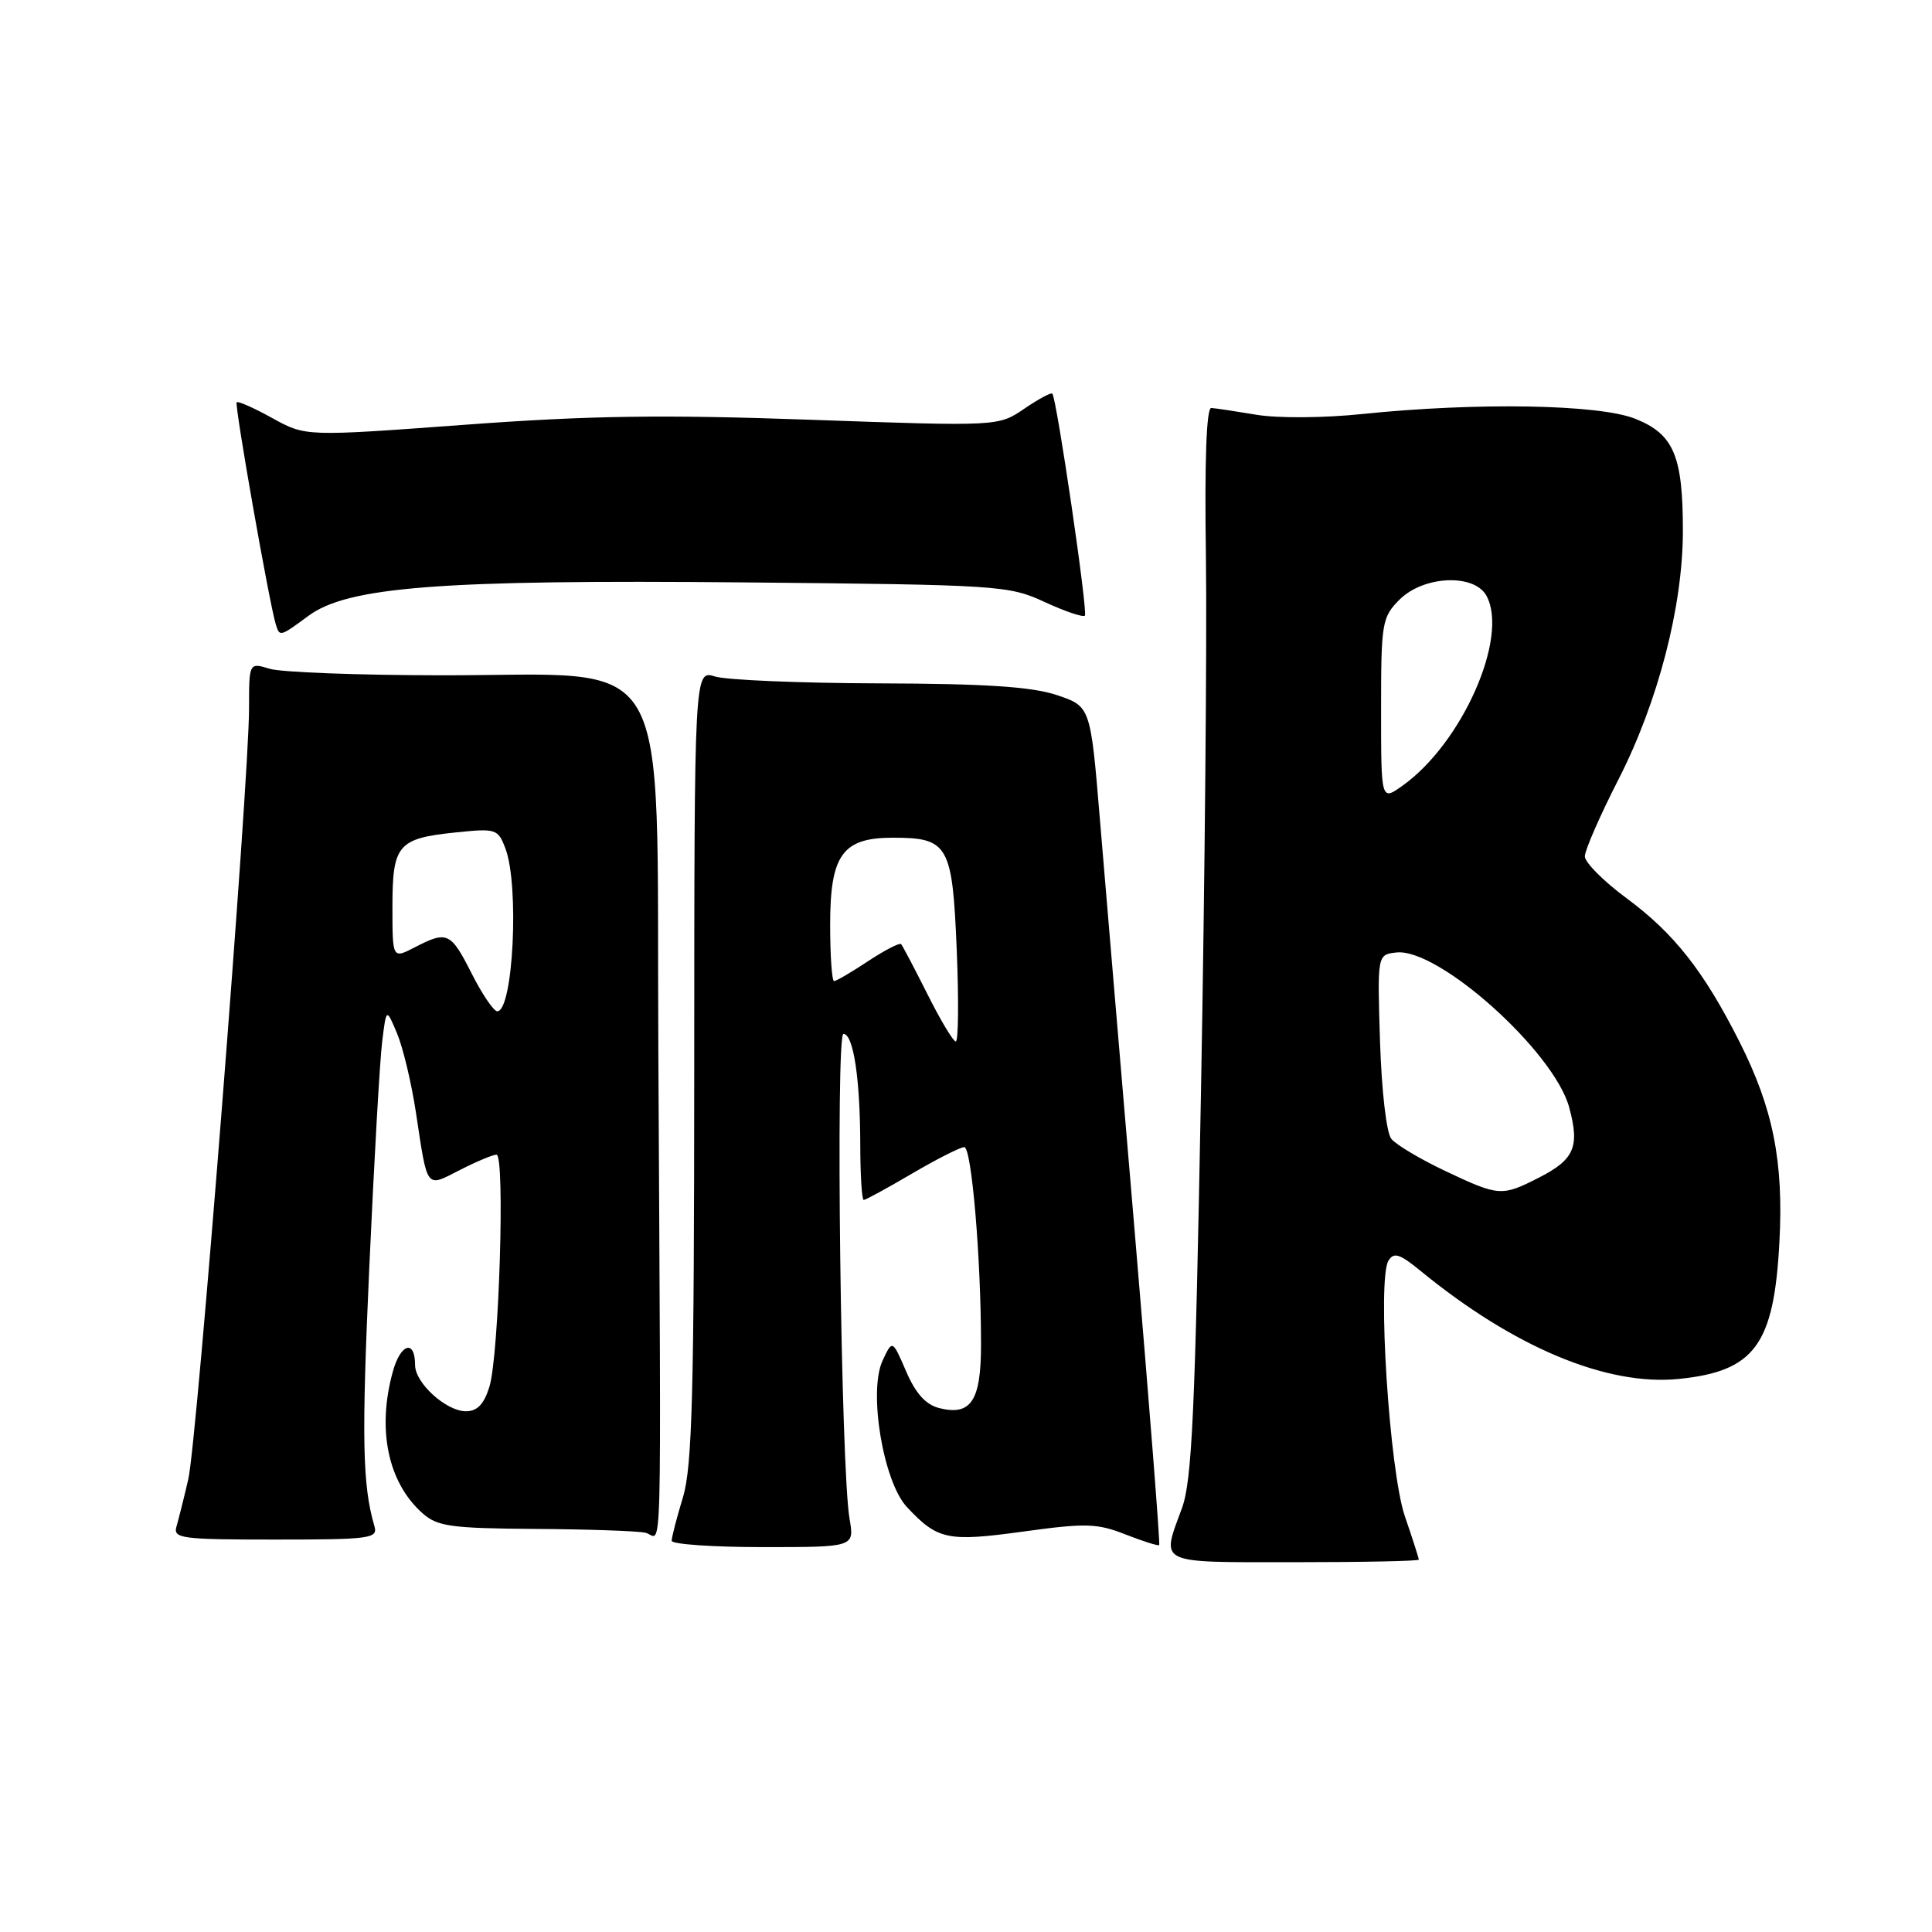 <?xml version="1.0" encoding="UTF-8" standalone="no"?>
<!DOCTYPE svg PUBLIC "-//W3C//DTD SVG 1.1//EN" "http://www.w3.org/Graphics/SVG/1.1/DTD/svg11.dtd" >
<svg xmlns="http://www.w3.org/2000/svg" xmlns:xlink="http://www.w3.org/1999/xlink" version="1.1" viewBox="0 0 256 256">
 <g >
 <path fill="currentColor"
d=" M 188.00 206.66 C 188.00 206.47 187.17 203.88 186.15 200.91 C 184.10 194.90 182.47 169.48 183.98 167.04 C 184.69 165.89 185.47 166.14 188.17 168.35 C 200.60 178.54 212.94 183.70 222.52 182.71 C 232.50 181.68 235.06 178.19 235.78 164.61 C 236.35 153.91 234.95 146.86 230.47 138.00 C 225.75 128.66 221.83 123.68 215.54 119.03 C 212.49 116.78 210.00 114.28 210.00 113.47 C 210.00 112.66 212.01 108.06 214.47 103.25 C 219.71 92.98 222.98 80.36 222.99 70.40 C 223.00 60.40 221.79 57.53 216.68 55.49 C 211.90 53.57 195.71 53.29 180.50 54.86 C 175.44 55.39 169.31 55.43 166.50 54.96 C 163.75 54.50 161.05 54.09 160.50 54.06 C 159.86 54.02 159.60 61.03 159.79 73.75 C 159.94 84.61 159.65 116.45 159.14 144.50 C 158.36 187.16 157.95 196.22 156.60 199.88 C 153.86 207.35 153.12 207.00 171.50 207.00 C 180.57 207.00 188.00 206.85 188.00 206.66 Z  M 112.57 201.25 C 111.42 194.67 110.70 137.00 111.76 137.00 C 113.08 137.00 113.98 142.95 113.99 151.75 C 114.00 155.74 114.20 159.00 114.45 159.00 C 114.69 159.00 117.58 157.43 120.86 155.50 C 124.15 153.57 127.26 152.00 127.77 152.00 C 128.74 152.00 129.99 166.65 129.99 178.13 C 130.00 185.61 128.67 187.64 124.46 186.58 C 122.67 186.13 121.33 184.65 120.07 181.72 C 118.25 177.50 118.25 177.50 116.95 180.28 C 115.04 184.36 117.03 196.33 120.17 199.69 C 124.24 204.04 125.54 204.32 135.59 202.94 C 143.86 201.80 145.37 201.84 149.13 203.32 C 151.45 204.23 153.47 204.87 153.60 204.73 C 153.74 204.60 152.30 186.26 150.42 163.99 C 148.53 141.72 146.43 116.77 145.74 108.54 C 144.50 93.59 144.50 93.59 140.00 92.09 C 136.67 90.99 130.57 90.59 116.50 90.55 C 106.05 90.52 96.26 90.11 94.75 89.64 C 92.00 88.78 92.00 88.78 91.99 141.14 C 91.98 184.63 91.73 194.33 90.49 198.41 C 89.67 201.11 89.00 203.70 89.00 204.16 C 89.00 204.62 94.45 205.00 101.11 205.00 C 113.22 205.00 113.22 205.00 112.57 201.25 Z  M 49.62 202.25 C 48.02 196.81 47.90 190.67 48.94 167.79 C 49.57 153.88 50.33 140.49 50.64 138.02 C 51.19 133.55 51.19 133.55 52.61 136.93 C 53.39 138.78 54.52 143.50 55.11 147.40 C 56.68 157.75 56.38 157.36 60.94 155.03 C 63.13 153.91 65.31 153.00 65.79 153.00 C 66.94 153.00 66.13 179.60 64.85 183.75 C 64.13 186.07 63.24 187.00 61.74 187.00 C 59.12 187.00 55.00 183.26 55.00 180.88 C 55.00 177.45 53.09 178.00 52.06 181.72 C 49.93 189.39 51.39 196.42 55.97 200.50 C 57.95 202.26 59.70 202.51 70.86 202.59 C 77.81 202.63 84.40 202.86 85.50 203.09 C 87.80 203.56 87.60 211.11 87.23 138.52 C 86.95 84.83 89.70 89.51 58.50 89.48 C 47.50 89.47 37.26 89.08 35.75 88.62 C 33.00 87.78 33.00 87.78 33.00 93.85 C 33.00 103.51 26.11 191.03 24.95 196.00 C 24.38 198.47 23.67 201.29 23.39 202.25 C 22.91 203.86 23.98 204.00 36.50 204.00 C 49.01 204.00 50.09 203.86 49.62 202.25 Z  M 40.86 81.61 C 46.09 77.74 58.35 76.80 98.50 77.17 C 132.39 77.49 133.66 77.57 138.40 79.76 C 141.10 81.01 143.51 81.82 143.75 81.58 C 144.18 81.15 140.03 52.86 139.44 52.16 C 139.28 51.97 137.61 52.87 135.72 54.16 C 132.29 56.50 132.29 56.50 107.39 55.62 C 87.70 54.92 78.12 55.06 61.50 56.29 C 40.50 57.84 40.50 57.84 36.10 55.41 C 33.68 54.07 31.55 53.12 31.36 53.30 C 31.05 53.62 35.70 80.04 36.55 82.75 C 37.06 84.39 37.09 84.39 40.86 81.61 Z  M 191.50 155.16 C 188.20 153.60 184.99 151.68 184.36 150.91 C 183.71 150.11 183.07 144.55 182.86 138.00 C 182.50 126.50 182.50 126.50 185.01 126.21 C 190.57 125.56 205.94 139.34 207.93 146.75 C 209.34 151.96 208.61 153.65 203.92 156.04 C 198.98 158.56 198.63 158.53 191.50 155.16 Z  M 183.00 94.02 C 183.00 82.49 183.12 81.79 185.45 79.45 C 188.65 76.26 195.38 75.98 196.98 78.97 C 199.93 84.48 193.73 98.49 185.85 104.10 C 183.00 106.14 183.00 106.14 183.00 94.02 Z  M 122.90 131.75 C 121.17 128.31 119.60 125.32 119.40 125.10 C 119.20 124.89 117.24 125.90 115.04 127.35 C 112.84 128.81 110.81 130.00 110.52 130.00 C 110.23 130.00 110.00 126.62 110.00 122.50 C 110.00 113.26 111.64 111.00 118.31 111.00 C 125.66 111.00 126.20 111.95 126.77 125.84 C 127.05 132.53 126.99 138.00 126.65 138.00 C 126.31 138.00 124.62 135.19 122.90 131.75 Z  M 62.50 129.00 C 59.72 123.51 59.26 123.30 54.95 125.53 C 52.00 127.05 52.00 127.05 52.00 120.15 C 52.00 111.92 52.71 111.09 60.40 110.30 C 65.73 109.75 65.99 109.83 66.97 112.43 C 68.83 117.32 68.00 134.00 65.89 134.00 C 65.42 134.00 63.89 131.75 62.50 129.00 Z "/>
</g>
</svg>